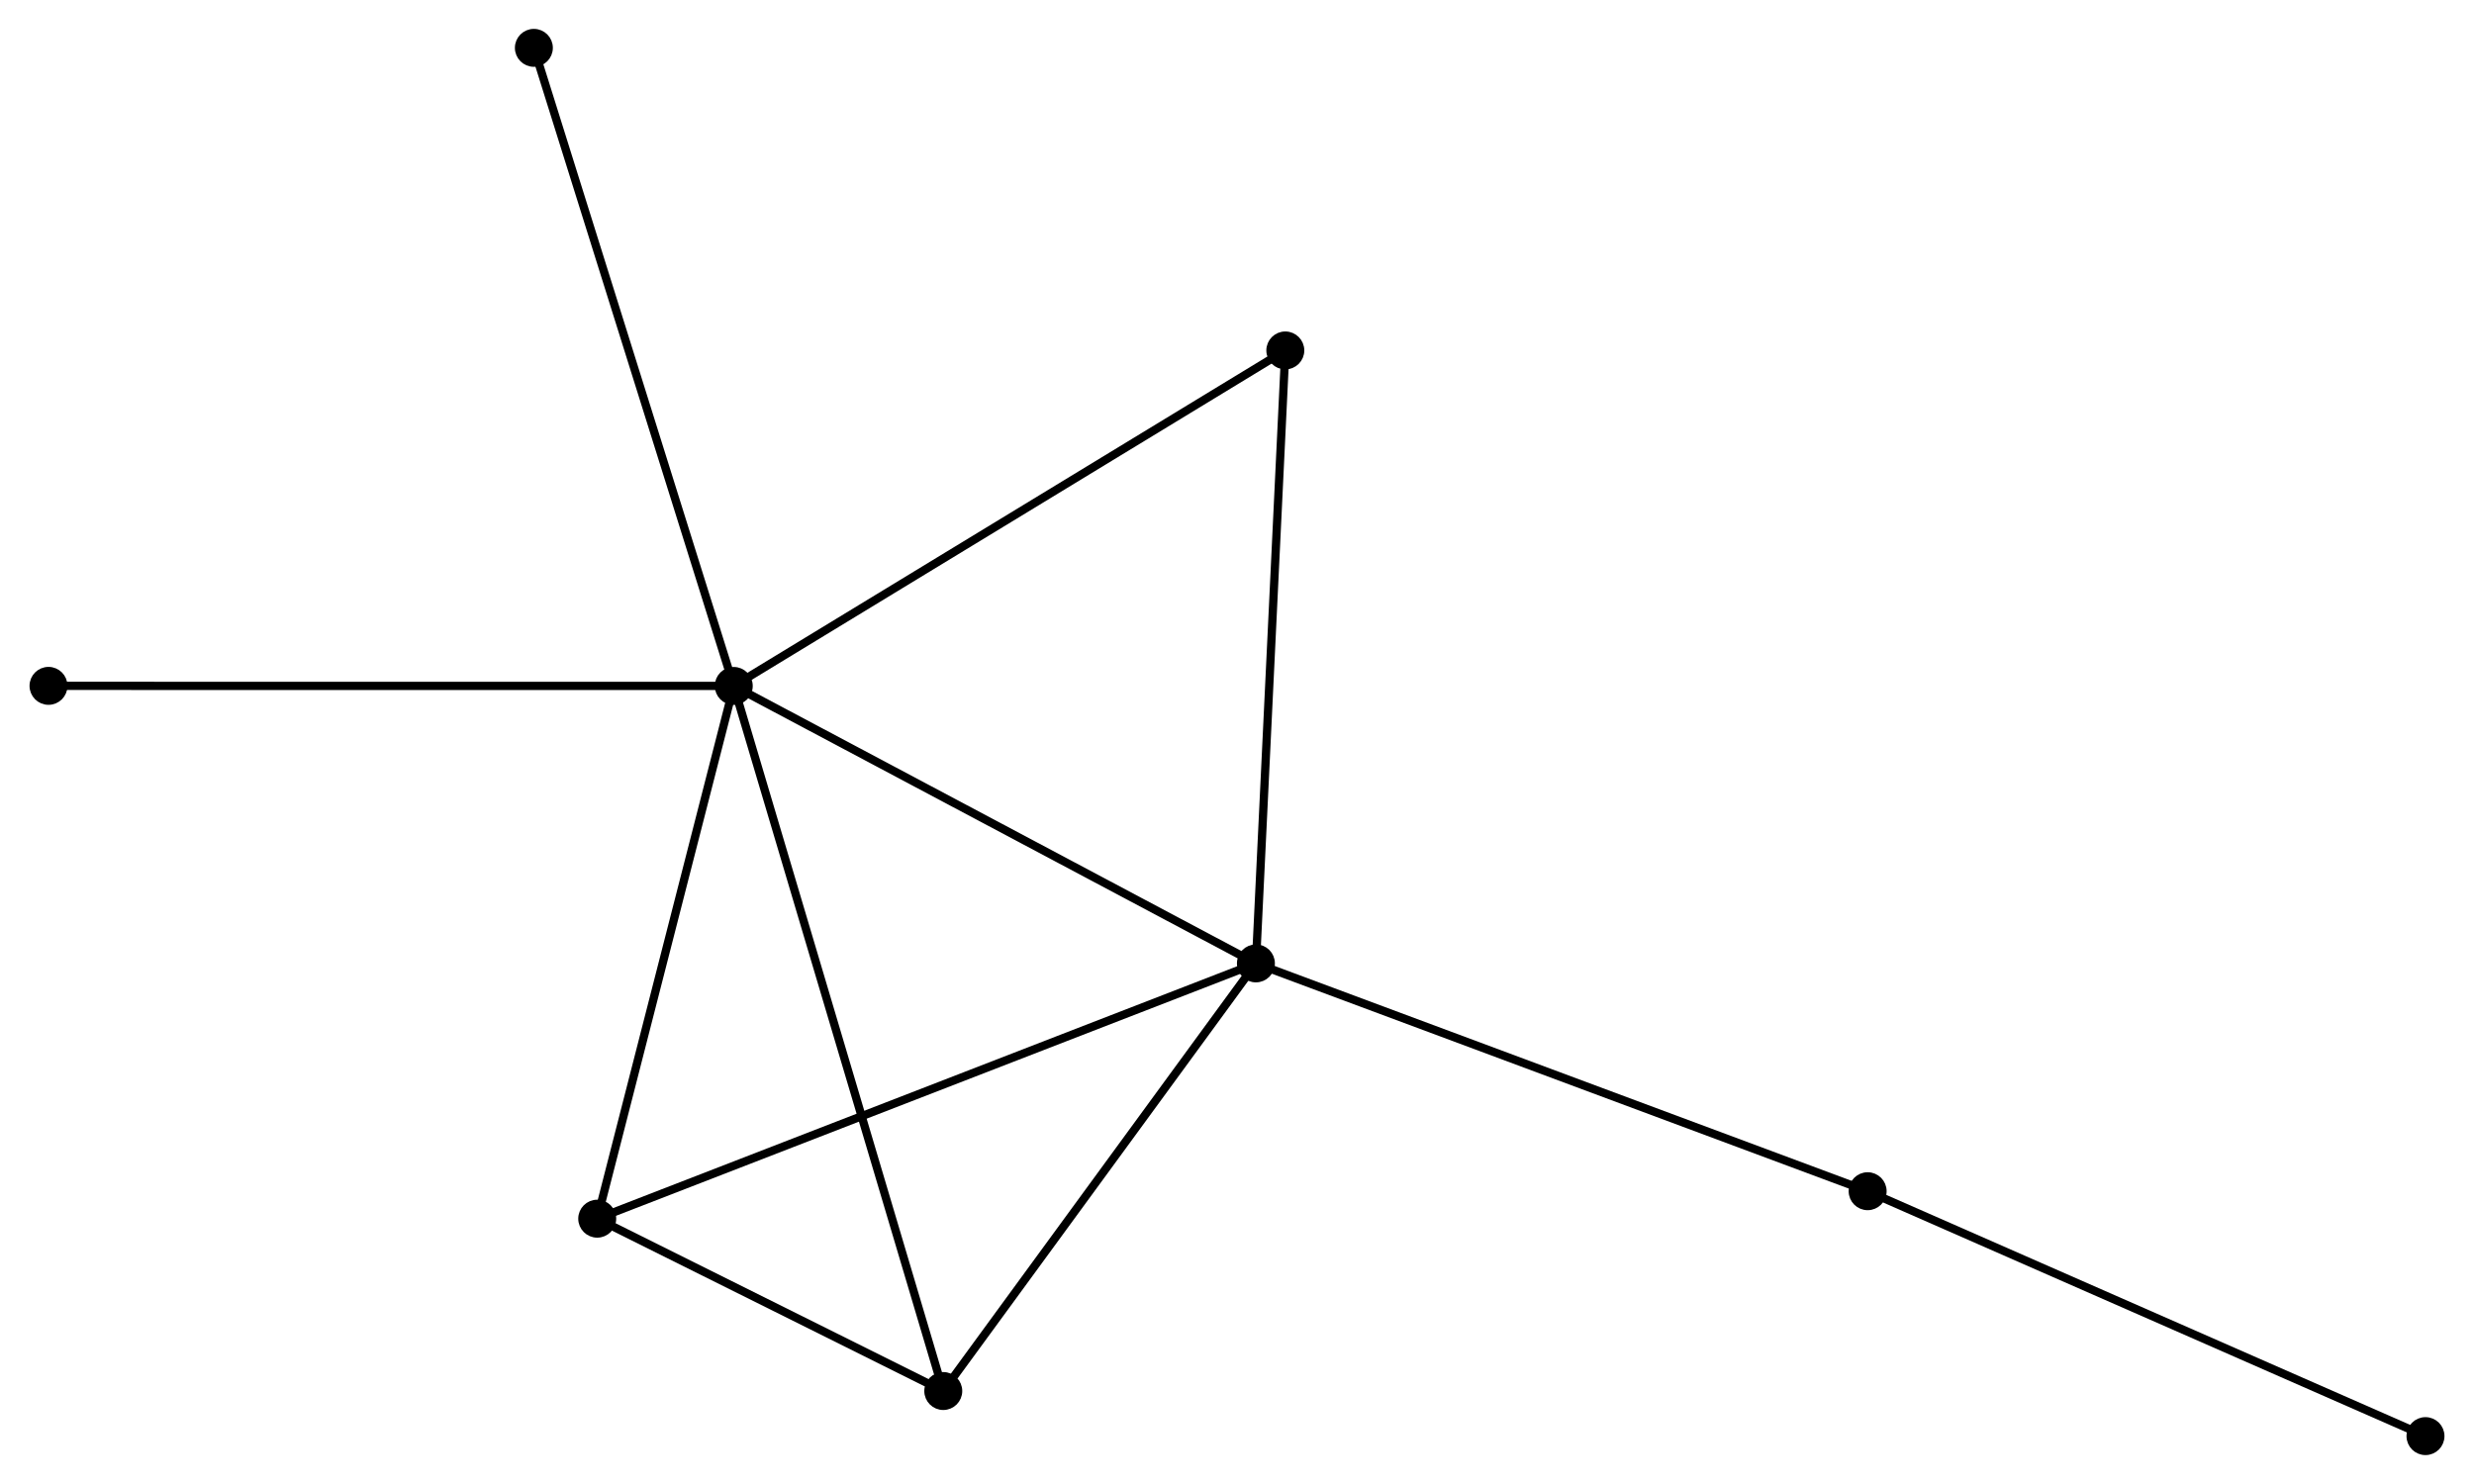 <?xml version="1.0" encoding="UTF-8" standalone="no"?>
<!DOCTYPE svg PUBLIC "-//W3C//DTD SVG 1.1//EN"
 "http://www.w3.org/Graphics/SVG/1.1/DTD/svg11.dtd">
<!-- Generated by graphviz version 2.36.0 (20140111.2315)
 -->
<!-- Title: %3 Pages: 1 -->
<svg width="300pt" height="180pt"
 viewBox="0.00 0.00 299.66 179.89" xmlns="http://www.w3.org/2000/svg" xmlns:xlink="http://www.w3.org/1999/xlink">
<g id="graph0" class="graph" transform="scale(1 1) rotate(0) translate(4 175.885)">
<title>%3</title>
<!-- 0 -->
<g id="node1" class="node"><title>0</title>
<ellipse fill="black" stroke="black" cx="84.844" cy="-92.736" rx="1.8" ry="1.8"/>
</g>
<!-- 1 -->
<g id="node2" class="node"><title>1</title>
<ellipse fill="black" stroke="black" cx="148.122" cy="-59.103" rx="1.8" ry="1.8"/>
</g>
<!-- 0&#45;&#45;1 -->
<g id="edge1" class="edge"><title>0&#45;&#45;1</title>
<path fill="none" stroke="black" d="M86.669,-91.765C95.91,-86.854 137.436,-64.783 146.409,-60.014"/>
</g>
<!-- 2 -->
<g id="node3" class="node"><title>2</title>
<ellipse fill="black" stroke="black" cx="110.234" cy="-7.265" rx="1.8" ry="1.8"/>
</g>
<!-- 0&#45;&#45;2 -->
<g id="edge2" class="edge"><title>0&#45;&#45;2</title>
<path fill="none" stroke="black" d="M85.374,-90.951C88.679,-79.827 106.411,-20.135 109.707,-9.041"/>
</g>
<!-- 3 -->
<g id="node4" class="node"><title>3</title>
<ellipse fill="black" stroke="black" cx="68.296" cy="-28.157" rx="1.8" ry="1.8"/>
</g>
<!-- 0&#45;&#45;3 -->
<g id="edge3" class="edge"><title>0&#45;&#45;3</title>
<path fill="none" stroke="black" d="M84.367,-90.873C81.95,-81.442 71.091,-39.063 68.744,-29.906"/>
</g>
<!-- 4 -->
<g id="node5" class="node"><title>4</title>
<ellipse fill="black" stroke="black" cx="151.685" cy="-133.405" rx="1.8" ry="1.8"/>
</g>
<!-- 0&#45;&#45;4 -->
<g id="edge4" class="edge"><title>0&#45;&#45;4</title>
<path fill="none" stroke="black" d="M86.496,-93.741C95.663,-99.319 140.21,-126.423 149.845,-132.286"/>
</g>
<!-- 7 -->
<g id="node6" class="node"><title>7</title>
<ellipse fill="black" stroke="black" cx="60.62" cy="-170.085" rx="1.8" ry="1.8"/>
</g>
<!-- 0&#45;&#45;7 -->
<g id="edge5" class="edge"><title>0&#45;&#45;7</title>
<path fill="none" stroke="black" d="M84.245,-94.648C80.894,-105.349 64.494,-157.714 61.198,-168.24"/>
</g>
<!-- 8 -->
<g id="node7" class="node"><title>8</title>
<ellipse fill="black" stroke="black" cx="1.8" cy="-92.745" rx="1.8" ry="1.8"/>
</g>
<!-- 0&#45;&#45;8 -->
<g id="edge6" class="edge"><title>0&#45;&#45;8</title>
<path fill="none" stroke="black" d="M82.791,-92.736C71.302,-92.737 15.082,-92.744 3.781,-92.745"/>
</g>
<!-- 1&#45;&#45;2 -->
<g id="edge7" class="edge"><title>1&#45;&#45;2</title>
<path fill="none" stroke="black" d="M146.862,-57.379C141.109,-49.508 117.381,-17.043 111.539,-9.05"/>
</g>
<!-- 1&#45;&#45;3 -->
<g id="edge8" class="edge"><title>1&#45;&#45;3</title>
<path fill="none" stroke="black" d="M146.149,-58.339C135.105,-54.057 81.064,-33.107 70.201,-28.896"/>
</g>
<!-- 1&#45;&#45;4 -->
<g id="edge9" class="edge"><title>1&#45;&#45;4</title>
<path fill="none" stroke="black" d="M148.211,-60.94C148.699,-71.131 151.074,-120.65 151.587,-131.36"/>
</g>
<!-- 5 -->
<g id="node8" class="node"><title>5</title>
<ellipse fill="black" stroke="black" cx="222.256" cy="-31.487" rx="1.8" ry="1.8"/>
</g>
<!-- 1&#45;&#45;5 -->
<g id="edge10" class="edge"><title>1&#45;&#45;5</title>
<path fill="none" stroke="black" d="M149.955,-58.421C160.211,-54.6 210.399,-35.904 220.488,-32.145"/>
</g>
<!-- 2&#45;&#45;3 -->
<g id="edge11" class="edge"><title>2&#45;&#45;3</title>
<path fill="none" stroke="black" d="M108.432,-8.163C101.534,-11.6 76.851,-23.896 70.045,-27.286"/>
</g>
<!-- 6 -->
<g id="node9" class="node"><title>6</title>
<ellipse fill="black" stroke="black" cx="289.859" cy="-1.8" rx="1.8" ry="1.8"/>
</g>
<!-- 5&#45;&#45;6 -->
<g id="edge12" class="edge"><title>5&#45;&#45;6</title>
<path fill="none" stroke="black" d="M223.927,-30.753C233.199,-26.681 278.253,-6.896 287.998,-2.617"/>
</g>
</g>
</svg>
